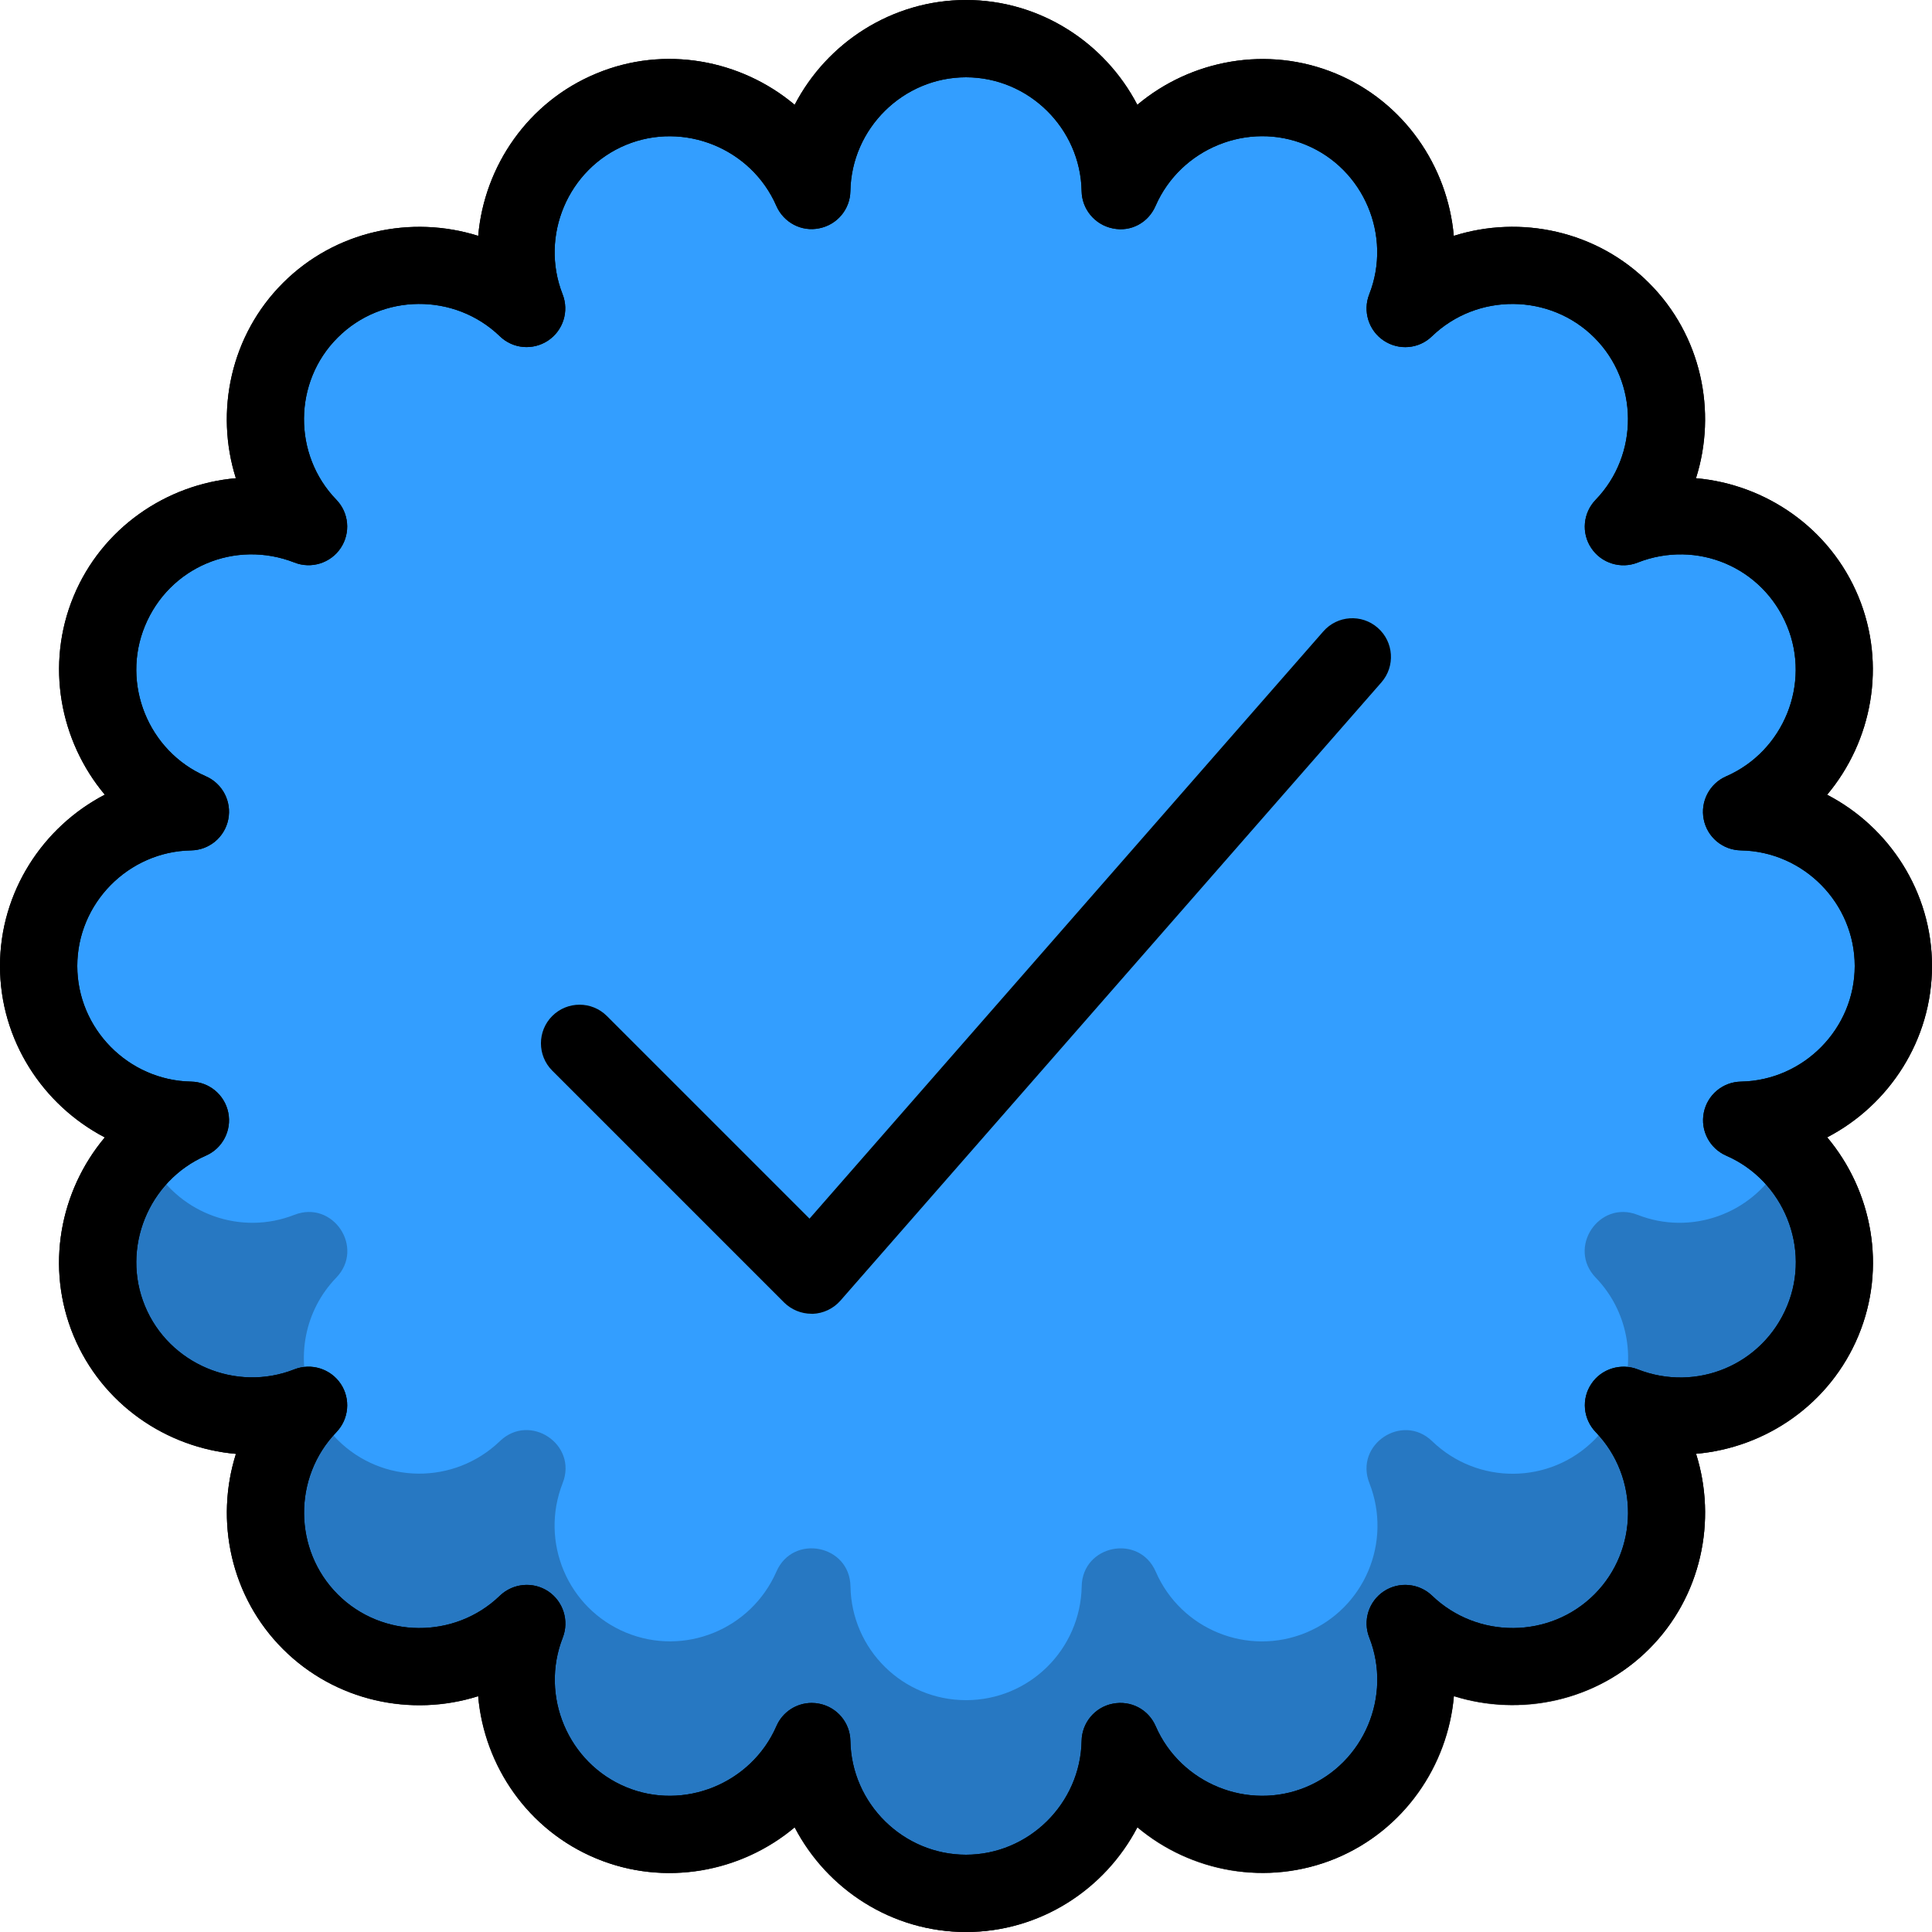 <!-- icon666.com - MILLIONS vector ICONS FREE --><svg version="1.1" id="Capa_1" xmlns="http://www.w3.org/2000/svg" xmlns:xlink="http://www.w3.org/1999/xlink" x="0px" y="0px" viewBox="0 0 512 512" style="enable-background:new 0 0 512 512;" xml:space="preserve"><path style="fill:#339EFF;" d="M501.76,256c0-22.364-17.94-40.489-40.223-40.878c20.419-8.909,30.065-32.502,21.504-53.166 c-8.561-20.685-32.051-30.536-52.797-22.405c15.462-16.015,15.36-41.513-0.471-57.324c-15.811-15.831-41.308-15.954-57.344-0.492 c8.151-20.726-1.72-44.237-22.385-52.797s-44.257,1.106-53.166,21.524C296.489,28.18,278.364,10.24,256,10.24 s-40.489,17.94-40.878,40.223c-8.909-20.419-32.502-30.085-53.166-21.524S131.42,61.01,139.571,81.736 c-16.036-15.462-41.533-15.34-57.344,0.492c-15.831,15.811-15.933,41.308-0.471,57.324c-20.746-8.131-44.237,1.72-52.797,22.405 c-8.561,20.664,1.085,44.257,21.504,53.166C28.18,215.511,10.24,233.636,10.24,256s17.94,40.489,40.223,40.878 c-20.419,8.909-30.065,32.502-21.504,53.166c8.561,20.685,32.051,30.536,52.797,22.405c-15.462,16.015-15.36,41.513,0.471,57.324 c15.811,15.831,41.308,15.954,57.344,0.492c-8.151,20.726,1.72,44.237,22.385,52.797c20.664,8.561,44.257-1.106,53.166-21.525 c0.389,22.282,18.514,40.223,40.878,40.223s40.489-17.94,40.878-40.223c8.909,20.419,32.502,30.085,53.166,21.525 c20.664-8.561,30.536-32.072,22.385-52.797c16.036,15.462,41.533,15.34,57.344-0.492c15.831-15.811,15.933-41.308,0.471-57.323 c20.746,8.131,44.237-1.72,52.797-22.405c8.561-20.664-1.085-44.257-21.504-53.166C483.82,296.489,501.76,278.364,501.76,256"></path><path id="SVGCleanerId_0" d="M256,512c-19.62,0-36.844-11.325-45.404-27.75c-14.193,11.919-34.488,15.77-52.552,8.274 c-18.125-7.496-29.716-24.556-31.314-43.028c-17.654,5.591-37.847,1.393-51.732-12.472s-18.063-34.058-12.472-51.733 c-18.473-1.618-35.512-13.21-43.028-31.314c-7.516-18.125-3.645-38.359,8.274-52.552C11.325,292.844,0,275.62,0,256 s11.325-36.844,27.771-45.404c-11.919-14.213-15.77-34.447-8.274-52.552s24.535-29.696,43.008-31.314 c-5.591-17.695-1.393-37.888,12.493-51.753s34.038-18.043,51.732-12.472c1.597-18.473,13.189-35.533,31.314-43.028 c18.084-7.537,38.359-3.645,52.552,8.294C219.156,11.305,236.38,0,256,0s36.844,11.325,45.404,27.771 c14.193-11.919,34.447-15.79,52.552-8.294s29.696,24.556,31.314,43.028c17.674-5.591,37.868-1.393,51.733,12.493 c13.885,13.865,18.063,34.058,12.452,51.732c18.473,1.618,35.512,13.21,43.028,31.334c7.496,18.104,3.645,38.339-8.274,52.552 C500.675,219.156,512,236.38,512,256s-11.325,36.844-27.771,45.404c11.919,14.193,15.79,34.447,8.274,52.552 c-7.516,18.104-24.535,29.696-43.028,31.314c5.571,17.674,1.413,37.888-12.452,51.733s-34.058,17.981-51.733,12.472 c-1.618,18.452-13.21,35.512-31.314,43.028c-18.145,7.475-38.38,3.625-52.552-8.274C292.844,500.675,275.62,512,256,512z M215.122,451.297c0.655,0,1.331,0.061,2.007,0.205c4.731,0.942,8.151,5.038,8.233,9.851c0.287,16.65,14.049,30.167,30.638,30.167 s30.331-13.537,30.638-30.167c0.082-4.813,3.523-8.929,8.233-9.851c4.833-0.963,9.482,1.536,11.387,5.939 c6.636,15.258,24.535,22.528,39.854,16.159c15.34-6.369,22.856-24.125,16.773-39.608c-1.782-4.485-0.184-9.585,3.83-12.268 c4.014-2.662,9.339-2.171,12.8,1.147c11.981,11.53,31.232,11.448,43.028-0.348c11.735-11.735,11.878-31.027,0.348-42.988 c-3.359-3.482-3.85-8.806-1.167-12.8c2.662-4.014,7.844-5.571,12.268-3.85c15.626,6.144,33.116-1.188,39.608-16.773 c6.369-15.319-0.881-33.198-16.138-39.854c-4.403-1.925-6.881-6.656-5.939-11.387c0.942-4.731,5.038-8.151,9.851-8.233 c16.609-0.307,30.147-14.029,30.147-30.638s-13.517-30.351-30.167-30.638c-4.813-0.082-8.929-3.502-9.851-8.233 c-0.942-4.71,1.536-9.462,5.939-11.387c15.258-6.656,22.487-24.535,16.138-39.854c-6.431-15.585-23.88-22.979-39.608-16.794 c-4.444,1.761-9.605,0.164-12.268-3.85c-2.683-3.994-2.191-9.339,1.167-12.8c11.53-11.96,11.407-31.232-0.348-42.967 c-11.755-11.756-31.048-11.919-43.028-0.369c-3.461,3.379-8.786,3.83-12.8,1.147c-3.994-2.662-5.591-7.782-3.83-12.268 c6.083-15.483-1.434-33.239-16.773-39.588c-15.319-6.369-33.198,0.922-39.854,16.159c-1.905,4.424-6.513,7.004-11.387,5.96 c-4.69-0.963-8.131-5.059-8.212-9.871C286.351,34.017,272.609,20.48,256,20.48s-30.351,13.537-30.638,30.167 c-0.082,4.813-3.502,8.909-8.233,9.851c-4.731,1.004-9.462-1.536-11.387-5.939c-6.656-15.258-24.535-22.487-39.854-16.159 c-15.34,6.349-22.876,24.105-16.794,39.588c1.761,4.485,0.164,9.585-3.85,12.268c-4.014,2.662-9.318,2.212-12.78-1.147 c-11.981-11.551-31.252-11.407-42.988,0.369c-11.756,11.715-11.899,31.007-0.348,42.947c3.359,3.461,3.83,8.786,1.167,12.8 s-7.823,5.612-12.268,3.85c-15.708-6.144-33.157,1.188-39.608,16.794c-6.349,15.34,0.881,33.219,16.138,39.854 c4.424,1.946,6.881,6.676,5.939,11.407c-0.942,4.731-5.038,8.151-9.851,8.233C34.017,225.649,20.48,239.391,20.48,256 s13.537,30.331,30.167,30.638c4.813,0.082,8.909,3.523,9.851,8.233c0.942,4.71-1.516,9.462-5.939,11.387 c-15.237,6.656-22.487,24.535-16.138,39.854c6.328,15.319,24.084,22.917,39.608,16.773c4.485-1.741,9.585-0.143,12.268,3.85 c2.662,3.994,2.191,9.318-1.147,12.8c-11.551,11.96-11.407,31.232,0.348,42.988c11.735,11.755,31.027,11.919,42.988,0.348 c3.482-3.318,8.786-3.809,12.8-1.147c3.994,2.683,5.591,7.782,3.85,12.268c-6.083,15.483,1.434,33.239,16.773,39.608 c15.278,6.369,33.198-0.901,39.854-16.159C207.401,453.652,211.108,451.297,215.122,451.297z"></path><g><path id="SVGCleanerId_0_1_" d="M256,512c-19.62,0-36.844-11.325-45.404-27.75c-14.193,11.919-34.488,15.77-52.552,8.274 c-18.125-7.496-29.716-24.556-31.314-43.028c-17.654,5.591-37.847,1.393-51.732-12.472s-18.063-34.058-12.472-51.733 c-18.473-1.618-35.512-13.21-43.028-31.314c-7.516-18.125-3.645-38.359,8.274-52.552C11.325,292.844,0,275.62,0,256 s11.325-36.844,27.771-45.404c-11.919-14.213-15.77-34.447-8.274-52.552s24.535-29.696,43.008-31.314 c-5.591-17.695-1.393-37.888,12.493-51.753s34.038-18.043,51.732-12.472c1.597-18.473,13.189-35.533,31.314-43.028 c18.084-7.537,38.359-3.645,52.552,8.294C219.156,11.305,236.38,0,256,0s36.844,11.325,45.404,27.771 c14.193-11.919,34.447-15.79,52.552-8.294s29.696,24.556,31.314,43.028c17.674-5.591,37.868-1.393,51.733,12.493 c13.885,13.865,18.063,34.058,12.452,51.732c18.473,1.618,35.512,13.21,43.028,31.334c7.496,18.104,3.645,38.339-8.274,52.552 C500.675,219.156,512,236.38,512,256s-11.325,36.844-27.771,45.404c11.919,14.193,15.79,34.447,8.274,52.552 c-7.516,18.104-24.535,29.696-43.028,31.314c5.571,17.674,1.413,37.888-12.452,51.733s-34.058,17.981-51.733,12.472 c-1.618,18.452-13.21,35.512-31.314,43.028c-18.145,7.475-38.38,3.625-52.552-8.274C292.844,500.675,275.62,512,256,512z M215.122,451.297c0.655,0,1.331,0.061,2.007,0.205c4.731,0.942,8.151,5.038,8.233,9.851c0.287,16.65,14.049,30.167,30.638,30.167 s30.331-13.537,30.638-30.167c0.082-4.813,3.523-8.929,8.233-9.851c4.833-0.963,9.482,1.536,11.387,5.939 c6.636,15.258,24.535,22.528,39.854,16.159c15.34-6.369,22.856-24.125,16.773-39.608c-1.782-4.485-0.184-9.585,3.83-12.268 c4.014-2.662,9.339-2.171,12.8,1.147c11.981,11.53,31.232,11.448,43.028-0.348c11.735-11.735,11.878-31.027,0.348-42.988 c-3.359-3.482-3.85-8.806-1.167-12.8c2.662-4.014,7.844-5.571,12.268-3.85c15.626,6.144,33.116-1.188,39.608-16.773 c6.369-15.319-0.881-33.198-16.138-39.854c-4.403-1.925-6.881-6.656-5.939-11.387c0.942-4.731,5.038-8.151,9.851-8.233 c16.609-0.307,30.147-14.029,30.147-30.638s-13.517-30.351-30.167-30.638c-4.813-0.082-8.929-3.502-9.851-8.233 c-0.942-4.71,1.536-9.462,5.939-11.387c15.258-6.656,22.487-24.535,16.138-39.854c-6.431-15.585-23.88-22.979-39.608-16.794 c-4.444,1.761-9.605,0.164-12.268-3.85c-2.683-3.994-2.191-9.339,1.167-12.8c11.53-11.96,11.407-31.232-0.348-42.967 c-11.755-11.756-31.048-11.919-43.028-0.369c-3.461,3.379-8.786,3.83-12.8,1.147c-3.994-2.662-5.591-7.782-3.83-12.268 c6.083-15.483-1.434-33.239-16.773-39.588c-15.319-6.369-33.198,0.922-39.854,16.159c-1.905,4.424-6.513,7.004-11.387,5.96 c-4.69-0.963-8.131-5.059-8.212-9.871C286.351,34.017,272.609,20.48,256,20.48s-30.351,13.537-30.638,30.167 c-0.082,4.813-3.502,8.909-8.233,9.851c-4.731,1.004-9.462-1.536-11.387-5.939c-6.656-15.258-24.535-22.487-39.854-16.159 c-15.34,6.349-22.876,24.105-16.794,39.588c1.761,4.485,0.164,9.585-3.85,12.268c-4.014,2.662-9.318,2.212-12.78-1.147 c-11.981-11.551-31.252-11.407-42.988,0.369c-11.756,11.715-11.899,31.007-0.348,42.947c3.359,3.461,3.83,8.786,1.167,12.8 s-7.823,5.612-12.268,3.85c-15.708-6.144-33.157,1.188-39.608,16.794c-6.349,15.34,0.881,33.219,16.138,39.854 c4.424,1.946,6.881,6.676,5.939,11.407c-0.942,4.731-5.038,8.151-9.851,8.233C34.017,225.649,20.48,239.391,20.48,256 s13.537,30.331,30.167,30.638c4.813,0.082,8.909,3.523,9.851,8.233c0.942,4.71-1.516,9.462-5.939,11.387 c-15.237,6.656-22.487,24.535-16.138,39.854c6.328,15.319,24.084,22.917,39.608,16.773c4.485-1.741,9.585-0.143,12.268,3.85 c2.662,3.994,2.191,9.318-1.147,12.8c-11.551,11.96-11.407,31.232,0.348,42.988c11.735,11.755,31.027,11.919,42.988,0.348 c3.482-3.318,8.786-3.809,12.8-1.147c3.994,2.683,5.591,7.782,3.85,12.268c-6.083,15.483,1.434,33.239,16.773,39.608 c15.278,6.369,33.198-0.901,39.854-16.159C207.401,453.652,211.108,451.297,215.122,451.297z"></path></g><g style="enable-background:new ;"><g style="opacity:0.24;"><path d="M74.977,437.023c-16.486-16.486-19.497-41.841-7.926-61.809c3.953-6.799,13.763-6.799,17.715-0.02 c1.536,2.662,3.052,4.71,4.69,6.369c11.858,11.837,30.945,11.96,43.028,0.348c7.926-7.619,20.664,0.881,16.63,11.121 c-6.124,15.585,1.311,33.198,16.753,39.608c15.462,6.41,33.178-0.799,39.895-16.159c4.403-10.076,19.436-7.086,19.62,3.912 c0.287,16.773,13.885,30.167,30.638,30.167c16.732,0,30.331-13.414,30.638-30.167c0.205-10.998,15.237-13.988,19.62-3.891 c6.676,15.36,24.412,22.548,39.854,16.159c15.462-6.41,22.897-24.023,16.773-39.608c-4.035-10.24,8.724-18.76,16.63-11.121 c12.063,11.633,31.171,11.489,42.988-0.348c1.659-1.659,3.154-3.707,4.69-6.369c3.953-6.799,13.763-6.779,17.715,0.02 c11.571,19.948,8.561,45.302-7.926,61.809c-13.967,13.967-34.017,18.166-51.671,12.554c-1.577,18.452-13.128,35.389-31.375,42.947 s-38.4,3.748-52.552-8.192C292.905,500.797,275.763,512,256.02,512c-19.763,0-36.925-11.203-45.425-27.668 c-14.152,11.94-34.304,15.749-52.572,8.172c-18.248-7.557-29.778-24.494-31.355-42.947 C109.015,455.188,88.965,450.99,74.977,437.023z"></path></g><g style="opacity:0.24;"><path d="M422.892,338.596c-7.639-7.905,0.86-20.664,11.1-16.65c14.09,5.53,30.044-0.143,37.642-13.21 c3.953-6.799,13.763-6.779,17.715,0c7.987,13.763,9.339,30.372,3.174,45.199c-9.073,21.955-31.99,34.529-55.194,30.884 c-6.451-1.024-10.322-7.741-7.946-13.824C433.684,359.915,431.247,347.259,422.892,338.596z"></path></g><g style="opacity:0.24;"><path d="M78.008,321.946c10.24-4.014,18.739,8.724,11.1,16.65c-8.376,8.663-10.793,21.34-6.492,32.42 c2.376,6.083-1.495,12.82-7.946,13.824c-23.204,3.645-46.121-8.929-55.173-30.863c-6.185-14.868-4.833-31.457,3.154-45.22 c3.953-6.799,13.763-6.799,17.715,0C47.964,321.802,63.918,327.475,78.008,321.946z"></path></g></g><path d="M215.04,348.16c-2.703,0-5.325-1.085-7.25-2.99l-61.44-61.44c-3.994-3.994-3.994-10.486,0-14.479 c3.994-3.994,10.486-3.994,14.479,0l53.699,53.699l136.151-155.607c3.727-4.28,10.199-4.69,14.438-0.963 c4.26,3.727,4.69,10.199,0.963,14.459l-143.36,163.84c-1.864,2.13-4.547,3.4-7.373,3.502 C215.265,348.16,215.163,348.16,215.04,348.16z"></path></svg>